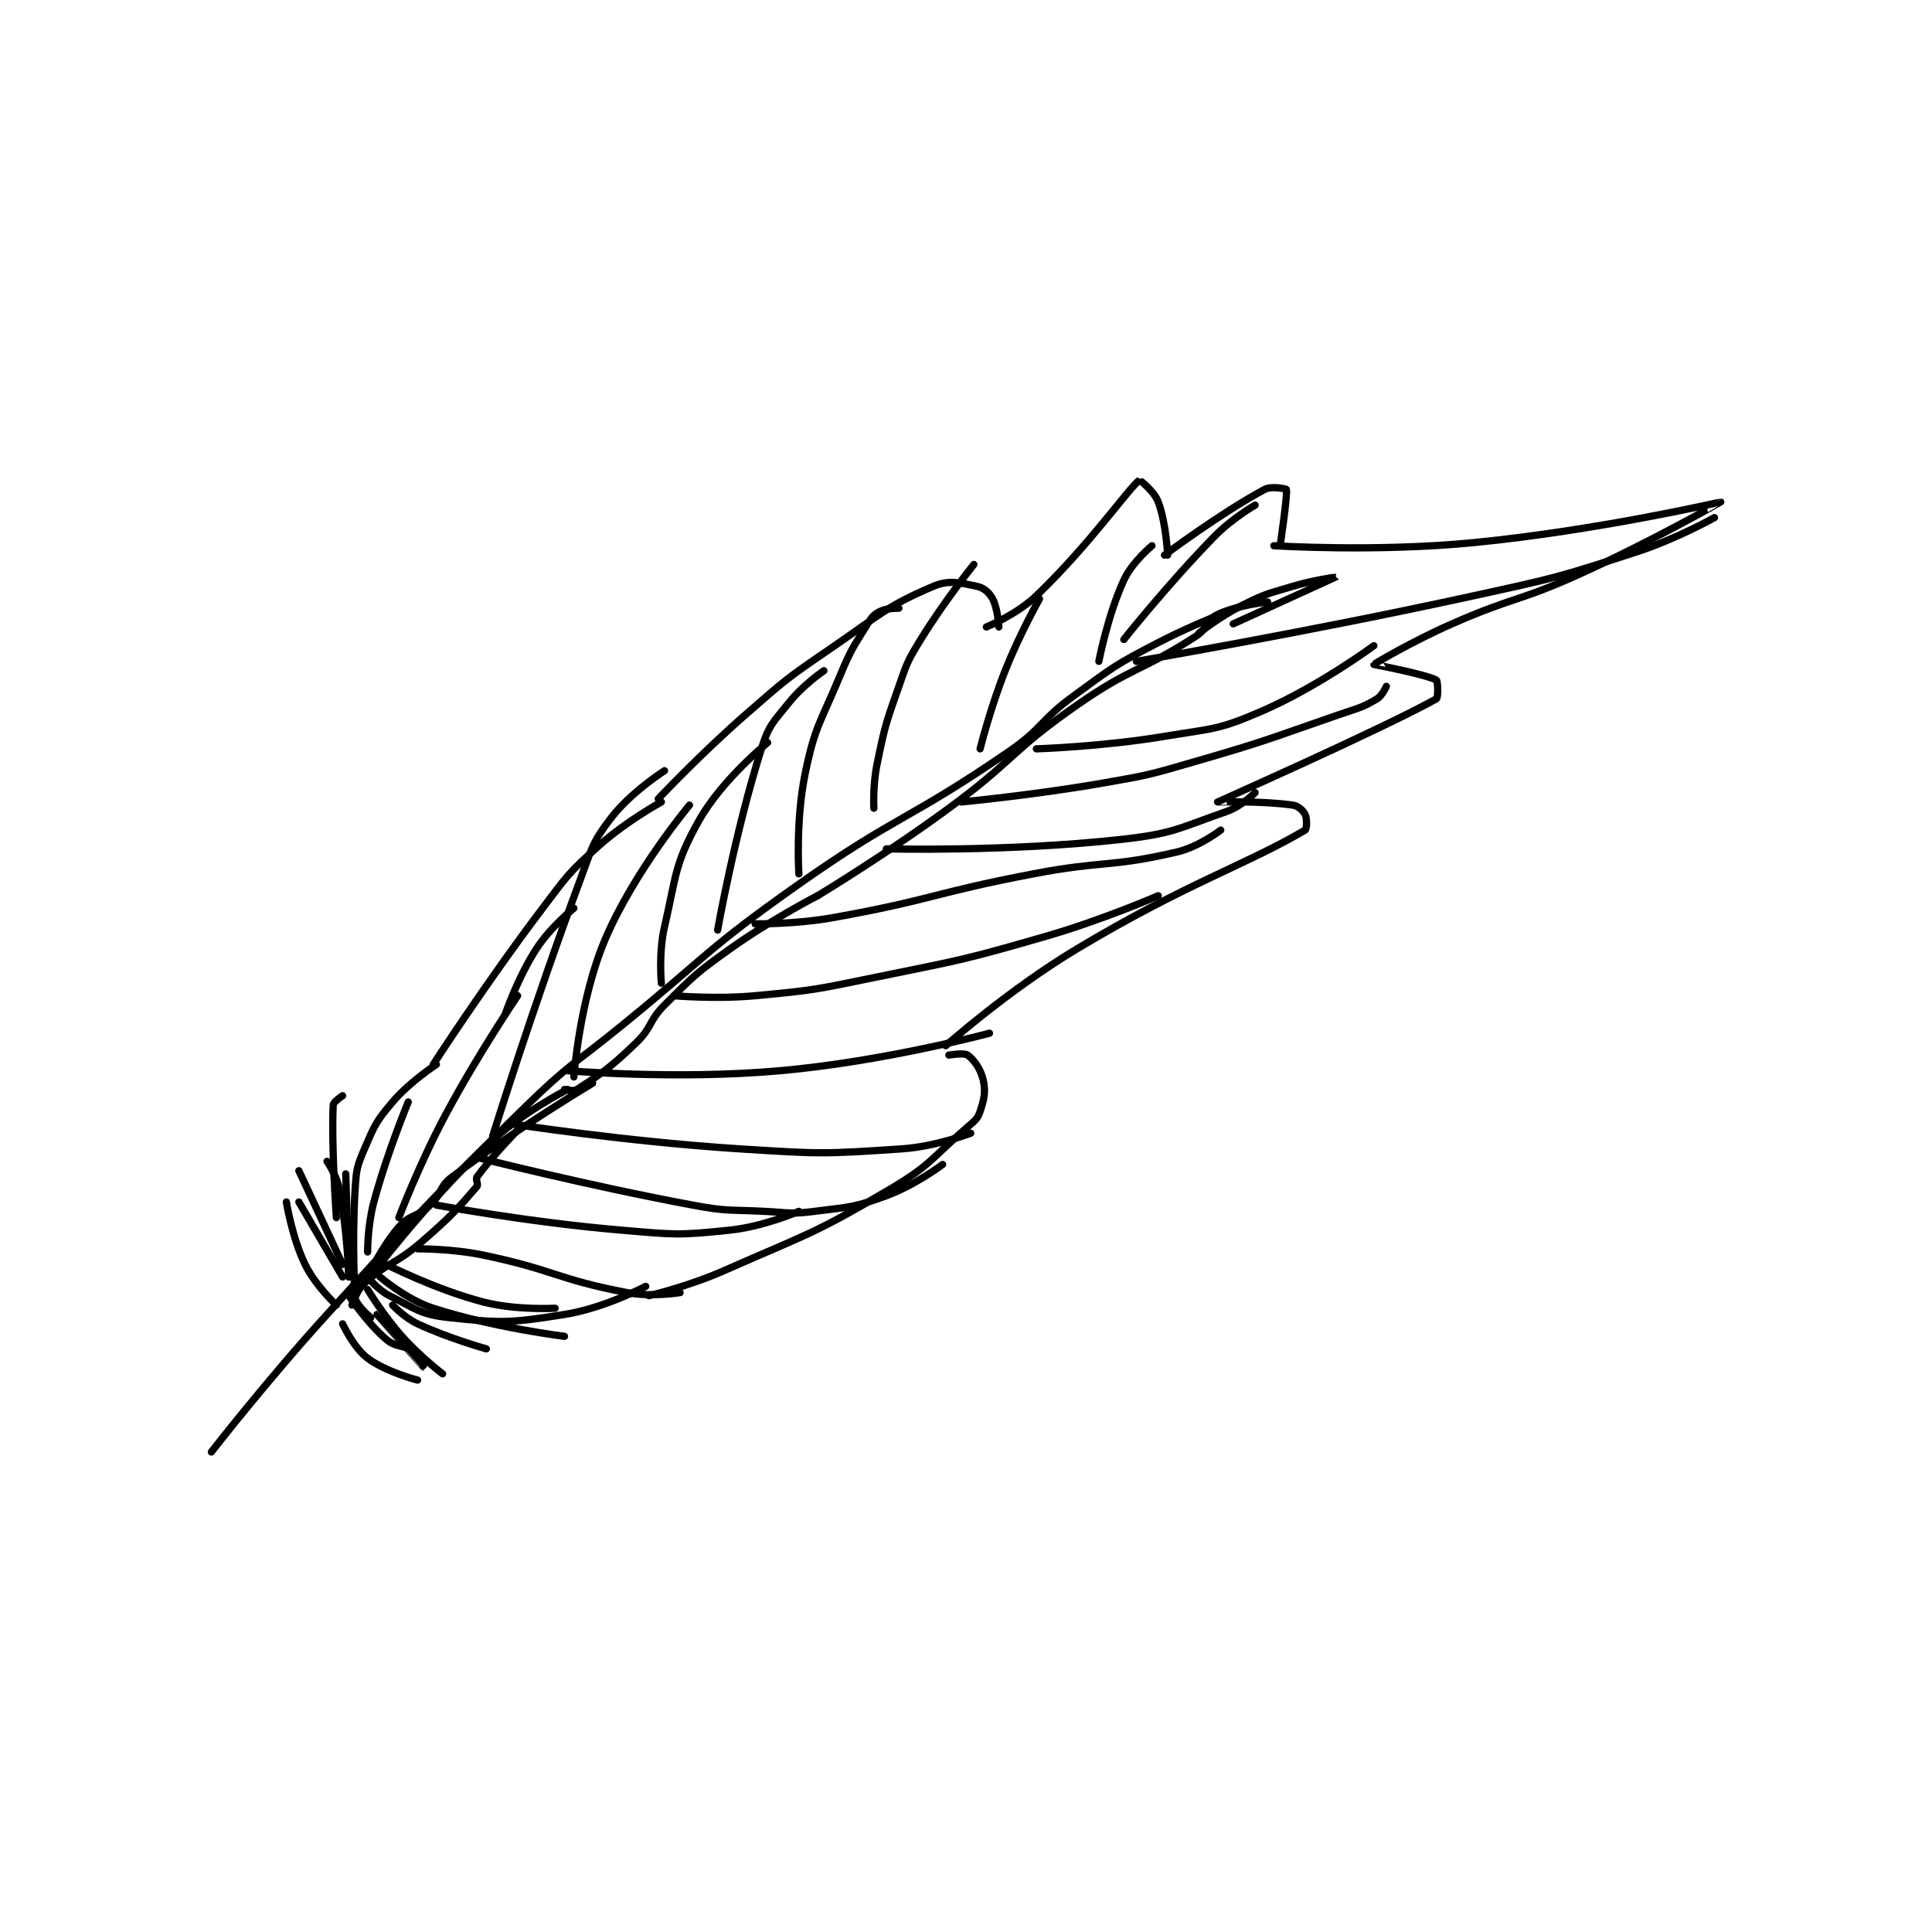 <?xml version="1.0" encoding="utf-8"?>
<!DOCTYPE svg PUBLIC "-//W3C//DTD SVG 1.1//EN" "http://www.w3.org/Graphics/SVG/1.1/DTD/svg11.dtd">
<svg viewBox="0 0 800 800" preserveAspectRatio="xMinYMin meet" xmlns="http://www.w3.org/2000/svg" version="1.1">
<g fill="none" stroke="black" stroke-linecap="round" stroke-linejoin="round" stroke-width="2.318">
<g transform="translate(87.52,198.797) scale(1.294) translate(-77,-122.133)">
<path id="0" d="M77 433.133 C77 433.133 94.717 410.345 114 389.133 C144.618 355.454 144.607 354.844 177 323.133 C191.832 308.613 192.789 309.363 209 296.133 C236.274 273.875 235.474 272.31 264 252.133 C296.597 229.077 299.187 231.623 332 209.133 C343.223 201.441 341.98 199.169 353 191.133 C365.723 181.857 366.059 181.336 380 174.133 C395.674 166.035 413 160.133 413 160.133 "/>
<path id="1" d="M417 143.133 C417 143.133 449.599 145.208 481 142.133 C520.325 138.283 559.981 129.128 560 129.133 C560.01 129.136 537.872 141.761 515 152.133 C495.088 161.163 494.013 159.34 474 168.133 C461.203 173.756 449.041 180.987 449 181.133 C448.999 181.137 465.629 184.279 469 186.133 C469.489 186.402 469.649 191.772 469 192.133 C451.845 201.691 399.099 225.06 399 225.133 C398.976 225.151 413.157 224.727 423 226.133 C424.805 226.391 426.36 227.853 427 229.133 C427.64 230.413 427.584 233.789 427 234.133 C408.087 245.274 388.795 251.256 354 272.133 C331.99 285.339 312 303.133 312 303.133 "/>
<path id="2" d="M313 306.133 C313 306.133 317.852 305.298 319 306.133 C321.07 307.639 323.226 310.652 324 314.133 C324.83 317.87 324.311 320.201 323 324.133 C322.197 326.543 321.326 327.128 319 329.133 C307.177 339.325 307.327 341.274 294 349.133 C269.25 363.729 267.737 363.327 241 375.133 C229.583 380.174 217 383.133 217 383.133 "/>
<path id="3" d="M127 377.133 C127 377.133 130.246 381.257 134 383.133 C142.446 387.356 143.921 389.161 153 390.133 C169.959 391.95 172.71 391.878 190 389.133 C202.762 387.108 216 380.133 216 380.133 "/>
<path id="4" d="M419 143.133 C419 143.133 421.445 126.735 421 125.133 C420.95 124.955 416.287 123.902 414 125.133 C399.853 132.751 382 146.133 382 146.133 "/>
<path id="5" d="M383 146.133 C383 146.133 382.579 136.011 380 129.133 C378.684 125.623 374.036 122.105 374 122.133 C370.376 124.921 358.129 142.704 341 159.133 C334.6 165.272 325 169.133 325 169.133 "/>
<path id="6" d="M329 169.133 C329 169.133 328.664 163.225 327 160.133 C325.895 158.08 324.218 156.6 322 156.133 C316.685 155.014 313.1 153.963 308 156.133 C292.879 162.568 290.799 165.337 275 176.133 C261.001 185.699 260.793 185.969 248 197.133 C233.447 209.834 220 224.133 220 224.133 "/>
<path id="7" d="M221 225.133 C221 225.133 209.802 231.258 201 239.133 C191.287 247.824 191.032 248.525 183 259.133 C164.729 283.265 148 309.133 148 309.133 "/>
<path id="8" d="M149 309.133 C149 309.133 140.606 314.552 135 321.133 C129.689 327.368 129.249 328.552 126 336.133 C123.538 341.877 123.4 342.732 123 349.133 C121.938 366.122 123 384.133 123 384.133 "/>
<path id="9" d="M123 377.133 C123 377.133 122.083 381.75 123 384.133 C124.037 386.831 128 390.133 128 390.133 "/>
<path id="10" d="M121 377.133 L120 344.133 "/>
<path id="11" d="M121 377.133 C121 377.133 120.485 362.268 118 349.133 C117.151 344.647 114 340.133 114 340.133 "/>
<path id="12" d="M121 383.133 C121 383.133 126.737 391.765 133 397.133 C136.244 399.913 138.826 398.753 142 401.133 C143.786 402.473 145 406.134 145 406.133 C144.999 406.133 130 389.133 130 389.133 "/>
<path id="13" d="M127 381.133 C127 381.133 131.962 389.34 138 396.133 C143.741 402.591 151 408.133 151 408.133 "/>
<path id="14" d="M119 373.133 L105 343.133 "/>
<path id="15" d="M135 386.133 C135 386.133 138.755 390.152 143 392.133 C153.115 396.854 165 400.133 165 400.133 "/>
<path id="16" d="M117 358.133 C117 358.133 115.346 334.891 116 322.133 C116.057 321.014 119 319.133 119 319.133 "/>
<path id="17" d="M117 386.133 C117 386.133 110.277 379.893 107 373.133 C102.793 364.457 101 353.133 101 353.133 "/>
<path id="18" d="M119 377.133 L105 353.133 "/>
<path id="19" d="M119 392.133 C119 392.133 122.488 399.749 127 403.133 C132.9 407.559 143 410.133 143 410.133 "/>
<path id="20" d="M127 369.133 C127 369.133 126.957 360.676 129 353.133 C133.32 337.184 140 321.133 140 321.133 "/>
<path id="21" d="M131 377.133 C131 377.133 139.301 384.332 148 387.133 C167.316 393.354 190 396.133 190 396.133 "/>
<path id="22" d="M133 373.133 C133 373.133 148.646 381.153 164 385.133 C174.586 387.878 187 387.133 187 387.133 "/>
<path id="23" d="M323 208.133 C323 208.133 326.225 195.196 331 183.133 C335.637 171.418 342 160.133 342 160.133 "/>
<path id="24" d="M369 173.133 C369 173.133 382.959 155.532 398 140.133 C403.567 134.434 411 130.133 411 130.133 "/>
<path id="25" d="M143 368.133 C143 368.133 153.87 368.017 164 370.133 C186.942 374.927 187.451 377.838 210 382.133 C217.939 383.646 227 382.133 227 382.133 "/>
<path id="26" d="M149 354.133 C149 354.133 178.642 359.635 208 362.133 C225.217 363.599 226.296 363.892 243 362.133 C253.801 360.996 265 356.133 265 356.133 "/>
<path id="27" d="M163 339.133 C163 339.133 197.082 347.797 231 354.133 C242.197 356.225 242.522 355.545 254 356.133 C261.949 356.541 262.308 357.12 270 356.133 C281.365 354.676 282.513 354.97 293 351.133 C302.148 347.786 311 341.133 311 341.133 "/>
<path id="28" d="M173 328.133 C173 328.133 209.612 333.805 246 336.133 C271.74 337.781 272.758 337.839 298 336.133 C308.843 335.401 320 331.133 320 331.133 "/>
<path id="29" d="M191 311.133 C191 311.133 225.793 314.085 259 311.133 C292.24 308.179 326 299.133 326 299.133 "/>
<path id="30" d="M225 287.133 C225 287.133 238.259 288.309 251 287.133 C270.382 285.344 270.76 285.064 290 281.133 C317.098 275.597 317.508 275.786 344 268.133 C362.235 262.865 380 255.133 380 255.133 "/>
<path id="31" d="M251 264.133 C251 264.133 263.83 264.321 276 262.133 C307.922 256.394 307.902 254.261 340 248.133 C362.789 243.783 364.495 246.151 386 241.133 C393.058 239.486 400 234.133 400 234.133 "/>
<path id="32" d="M293 240.133 C293 240.133 331.668 241.133 368 237.133 C384.876 235.275 386.322 233.602 402 228.133 C406.683 226.5 411 222.133 411 222.133 "/>
<path id="33" d="M317 225.133 C317 225.133 339.756 222.989 362 219.133 C377.081 216.519 377.279 216.394 392 212.133 C415.139 205.435 415.205 204.994 438 197.133 C444.113 195.025 445.222 195 450 192.133 C451.72 191.101 453 188.133 453 188.133 "/>
<path id="34" d="M341 208.133 C341 208.133 361.973 207.471 382 204.133 C397.541 201.543 399.03 202.18 413 196.133 C431.278 188.222 449 175.133 449 175.133 "/>
<path id="35" d="M137 358.133 C137 358.133 143.524 340.969 152 325.133 C162.393 305.714 175 287.133 175 287.133 "/>
<path id="36" d="M171 293.133 C171 293.133 175.014 281.385 181 272.133 C185.525 265.14 193 259.133 193 259.133 "/>
<path id="37" d="M167 332.133 C167 332.133 180.017 290.35 195 250.133 C198.846 239.81 198.778 238.199 205 230.133 C211.312 221.951 222 215.133 222 215.133 "/>
<path id="38" d="M193 313.133 C193 313.133 194.793 288.43 203 269.133 C212.266 247.345 230 226.133 230 226.133 "/>
<path id="39" d="M221 283.133 C221 283.133 220.068 273.505 222 265.133 C225.872 248.355 225.137 245.192 233 231.133 C240.305 218.072 255 206.133 255 206.133 "/>
<path id="40" d="M239 266.133 C239 266.133 244.46 235.238 253 208.133 C255.44 200.387 256.813 199.617 262 193.133 C266.393 187.643 273 183.133 273 183.133 "/>
<path id="41" d="M265 248.133 C265 248.133 263.915 231.084 267 216.133 C270.167 200.787 271.75 200.132 278 185.133 C281.644 176.387 282.17 175.935 287 168.133 C288.386 165.895 289.026 165.12 291 164.133 C293.138 163.064 297 163.133 297 163.133 "/>
<path id="42" d="M289 227.133 C289 227.133 288.63 219.812 290 213.133 C292.549 200.705 292.777 200.198 297 188.133 C299.684 180.464 299.76 180.023 304 173.133 C311.568 160.836 321 149.133 321 149.133 "/>
<path id="43" d="M361 180.133 C361 180.133 363.78 165.494 369 154.133 C371.662 148.339 378 143.133 378 143.133 "/>
<path id="44" d="M373 180.133 C373 180.133 427.409 170.856 481 159.133 C507.208 153.4 507.716 153.343 533 145.133 C545.776 140.985 558 134.133 558 134.133 "/>
<path id="45" d="M415 161.133 C415 161.133 405.288 162.126 399 165.133 C395.368 166.87 395.93 169.6 392 172.133 C374.184 183.615 371.746 181.778 354 194.133 C332.706 208.958 334.099 211.627 313 227.133 C292.766 242.004 271 255.133 271 255.133 "/>
<path id="46" d="M271 255.133 C271 255.133 256.115 262.765 243 272.133 C231.939 280.034 231.519 280.614 222 290.133 C216.874 295.259 218.154 297.164 213 302.133 C204.617 310.217 202.042 311.889 194 317.133 C192.882 317.862 190 317.133 190 317.133 "/>
<path id="47" d="M191 317.133 C191 317.133 175.981 324.667 165 335.133 C144.903 354.288 127 378.133 127 378.133 "/>
<path id="48" d="M127 377.133 C127 377.133 131.362 367.617 137 361.133 C140.583 357.013 142.795 358.091 147 354.133 C150.922 350.442 149.823 348.266 154 345.133 C174.506 329.754 199 315.133 199 315.133 "/>
<path id="49" d="M175 330.133 C175 330.133 166.46 338.957 162 345.133 C161.451 345.893 162.54 347.503 162 348.133 C155.983 355.153 153.496 357.956 144 366.133 C135.725 373.259 133.449 372.361 126 379.133 C123.411 381.487 122 386.133 122 386.133 "/>
<path id="50" d="M393 171.133 C393 171.133 399.766 165.75 407 162.133 C414.43 158.418 414.923 158.556 423 156.133 C429.761 154.105 437.001 153.133 437 153.133 C436.998 153.135 404 168.133 404 168.133 "/>
</g>
</g>
</svg>
